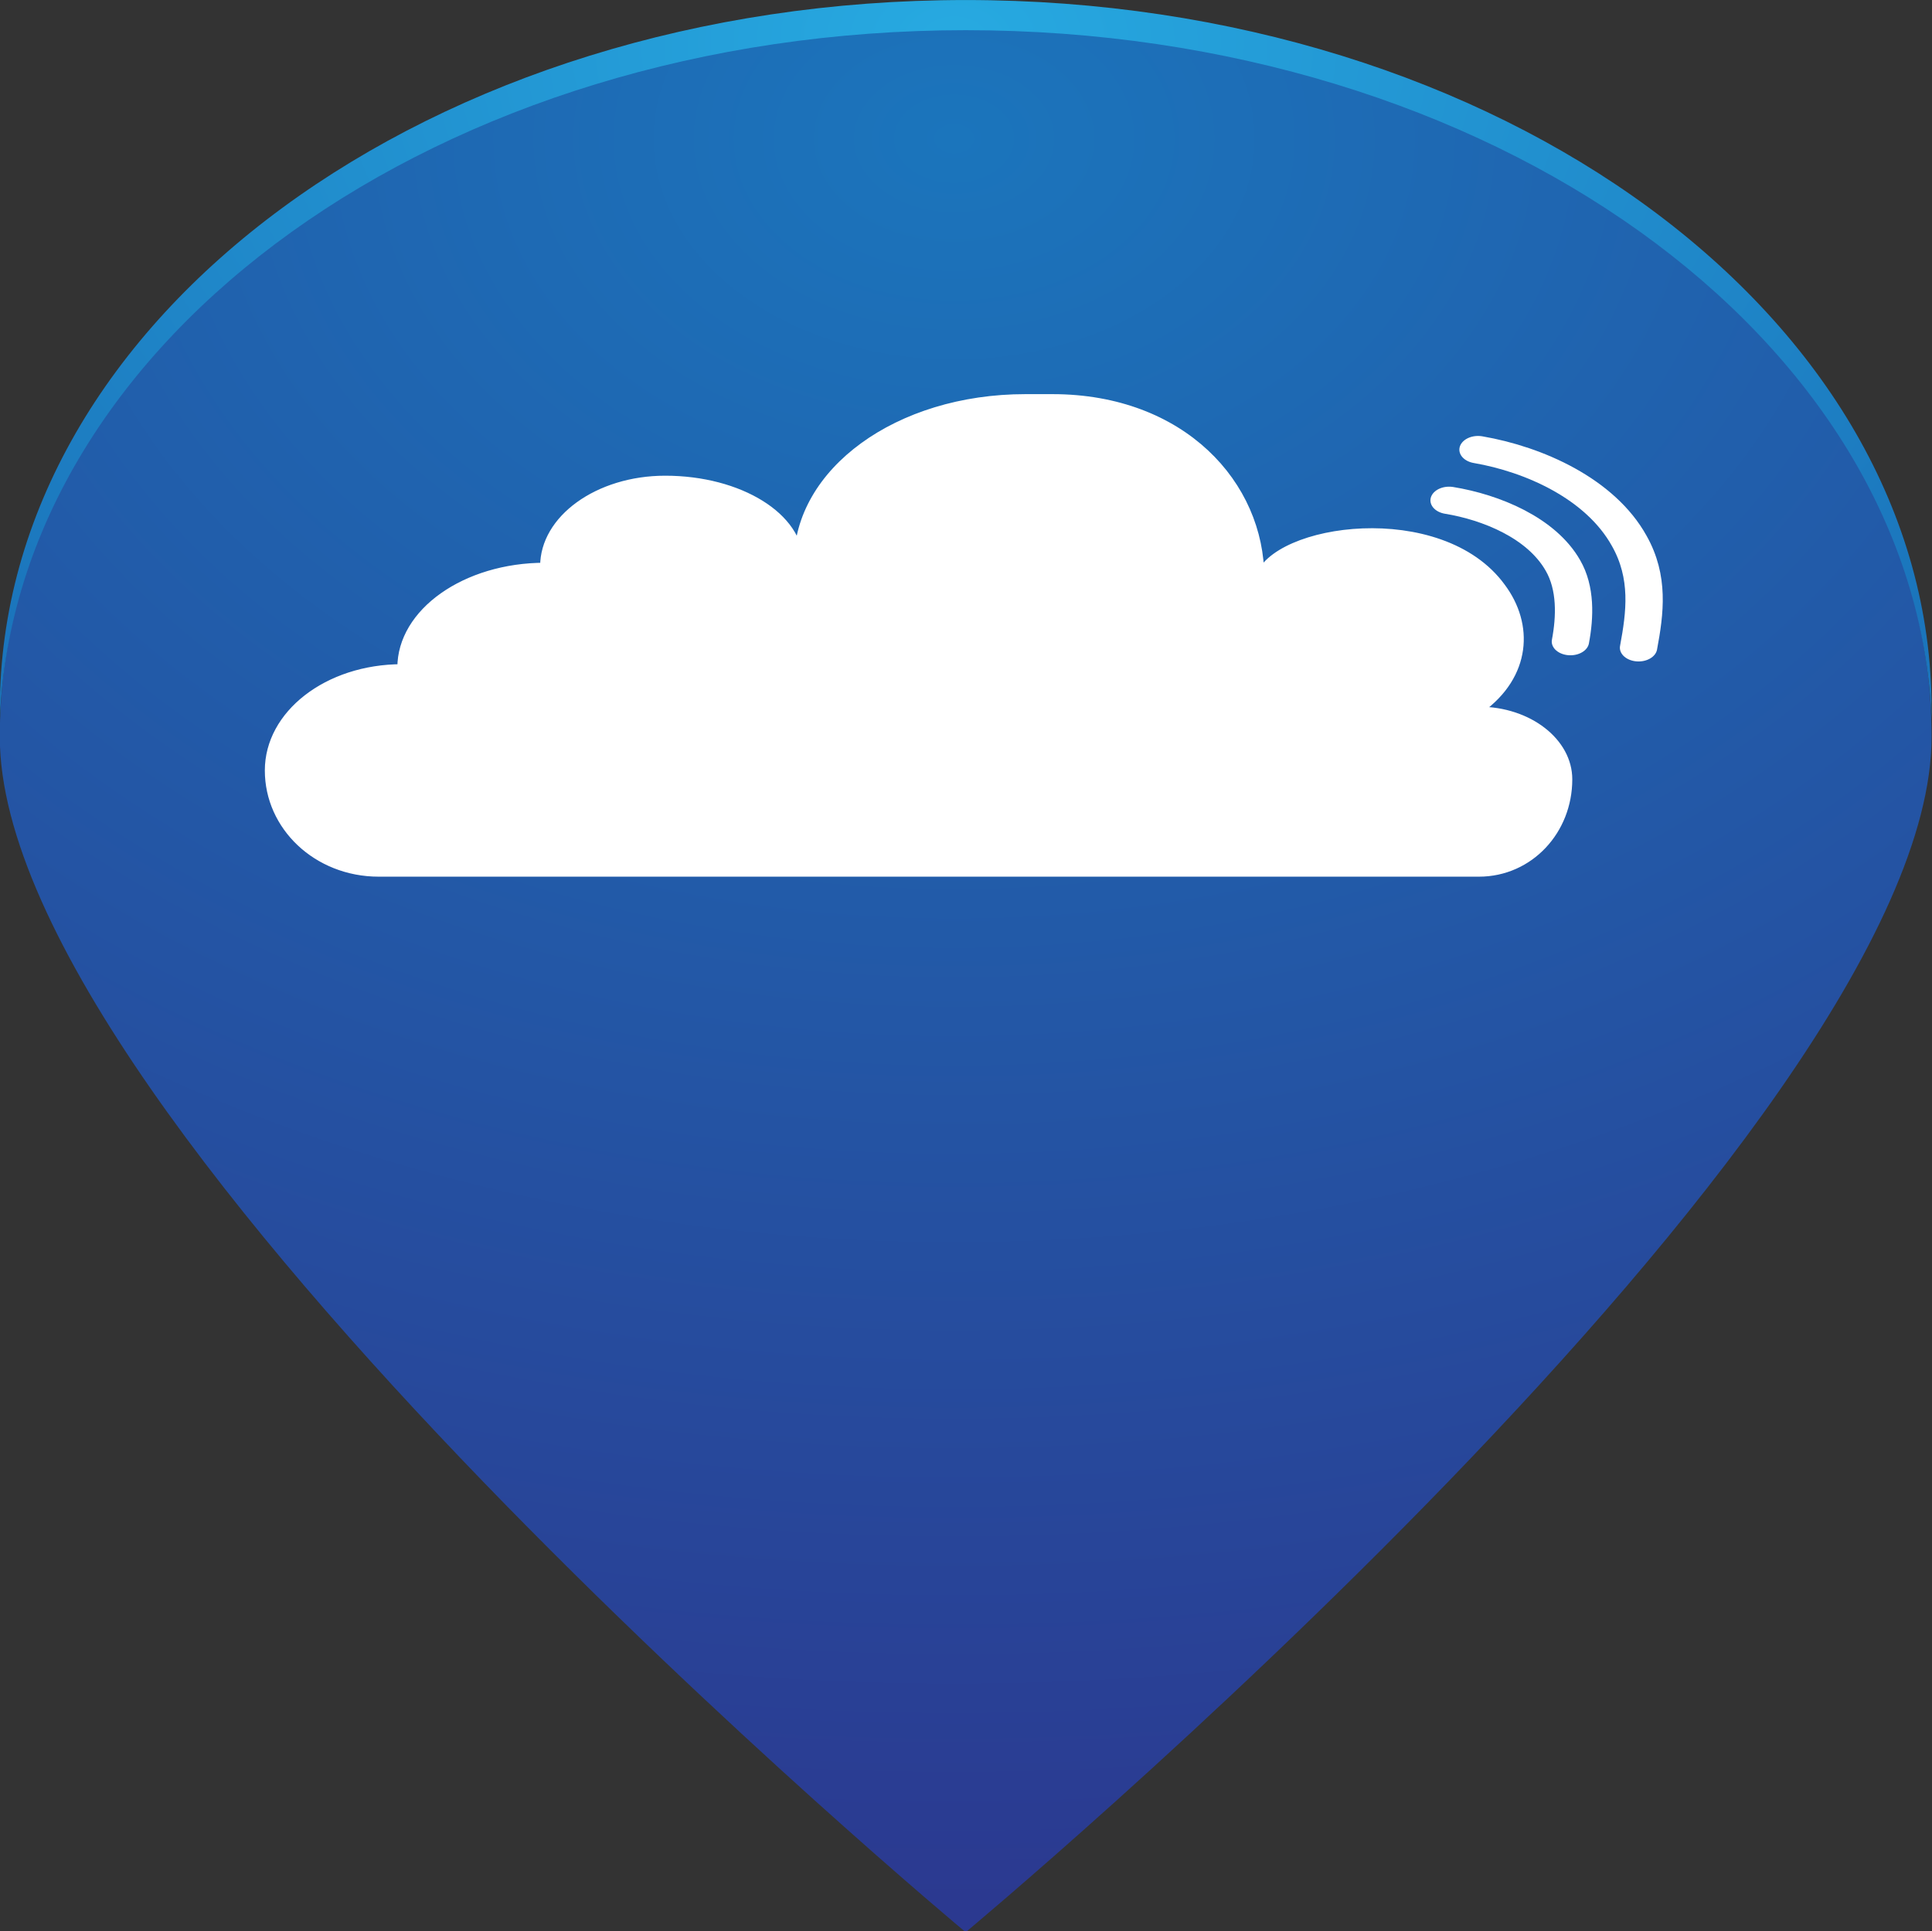<?xml version="1.0" encoding="UTF-8" standalone="no"?>
<!-- Generator: Adobe Illustrator 22.0.1, SVG Export Plug-In . SVG Version: 6.00 Build 0)  -->

<svg
   version="1.1"
   id="Layer_5"
   x="0px"
   y="0px"
   viewBox="0 0 403.2 403.1"
   enable-background="new 0 0 403.2 403.1"
   xml:space="preserve"
   sodipodi:docname="NS_TTS_V3.svg"
   width="403.2"
   height="403.1"
   inkscape:version="1.1 (c68e22c387, 2021-05-23)"
   xmlns:inkscape="http://www.inkscape.org/namespaces/inkscape"
   xmlns:sodipodi="http://sodipodi.sourceforge.net/DTD/sodipodi-0.dtd"
   xmlns="http://www.w3.org/2000/svg"
   xmlns:svg="http://www.w3.org/2000/svg"><rect x="0" y="0" width="403.2" height="403.1" fill="#333333" stroke="none"/><defs
   id="defs362">
		
	
			
			
			
			
		</defs><sodipodi:namedview
   id="namedview360"
   pagecolor="#ffffff"
   bordercolor="#666666"
   borderopacity="1.0"
   inkscape:pageshadow="2"
   inkscape:pageopacity="0.0"
   inkscape:pagecheckerboard="0"
   showgrid="false"
   showguides="false"
   inkscape:zoom="2.1657157"
   inkscape:cx="307.28872"
   inkscape:cy="201.31913"
   inkscape:window-width="960"
   inkscape:window-height="1051"
   inkscape:window-x="0"
   inkscape:window-y="0"
   inkscape:window-maximized="1"
   inkscape:current-layer="g345" />
<g
   id="g345"
   transform="matrix(1.235,0,0,1.139,-47.392,-28.019)">
	
	
	
	<g
   id="g727"
   transform="matrix(1.577,0,0,1.256,-116.363,-6.292)"><g
     id="g700"><g
       id="g324">
				<radialGradient
   id="SVGID_1_"
   cx="200.358"
   cy="44.839"
   r="257.559"
   gradientUnits="userSpaceOnUse">
					<stop
   offset="0"
   style="stop-color:#1B75BC"
   id="stop317" />
					<stop
   offset="1"
   style="stop-color:#2B3990"
   id="stop319" />
				</radialGradient>
				<path
   fill="url(#SVGID_1_)"
   d="m 201.6,306.5 c 0,0 103.5,-117.3 103.5,-174.4 0,-57.2 -46.3,-103.5 -103.5,-103.5 -57.2,0 -103.5,46.3 -103.5,103.5 0,57.1 103.5,174.4 103.5,174.4 z m 0,-245.9"
   id="path322"
   style="fill:url(#SVGID_1_)" />
			</g><g
       id="g333">
				<radialGradient
   id="SVGID_2_"
   cx="200.364"
   cy="30.708"
   r="131.689"
   gradientUnits="userSpaceOnUse">
					<stop
   offset="0"
   style="stop-color:#27AAE1"
   id="stop326" />
					<stop
   offset="1"
   style="stop-color:#1B75BC"
   id="stop328" />
				</radialGradient>
				<path
   fill="url(#SVGID_2_)"
   d="m 201.6,24.6 c -57.2,0 -103.5,46.3 -103.5,103.5 0,0.5 0,1.1 0,1.6 C 99.7,73.9 145.4,29 201.6,29 c 56.2,0 101.9,44.8 103.5,100.6 0,-0.5 0,-1.1 0,-1.6 0,-57.1 -46.3,-103.4 -103.5,-103.4 z"
   id="path331"
   style="fill:url(#SVGID_2_)" />
			</g></g><path
     fill="#ffffff"
     stroke="#ffffff"
     stroke-miterlimit="10"
     d="m 256.6,128.2 c 5.2,0 9.5,4.5 9.5,10.1 0,7.6 -4.2,13.7 -9.5,13.7 H 138.7 c -6.5,0 -11.7,-6.7 -11.7,-15 0,-8.3 6.3,-15 14.2,-15 0,-8.2 6.9,-14.8 15.3,-14.8 0,-7 5.8,-12.7 12.9,-12.7 7.9,0 14.3,5.4 14.3,12.1 0,-13.3 10.7,-24 24.3,-24 h 2.9 c 13.8,0 22.2,12.6 22.2,26.3 1.6,-7.4 19.3,-10.9 25.8,1.2 3.1,5.6 2.8,13.1 -2.3,18.1 z"
     id="path339" /><path
     fill="none"
     stroke="#ffffff"
     stroke-width="4"
     stroke-linecap="round"
     stroke-miterlimit="10"
     d="m 266.4,118.2 c 0.5,-3.6 0.6,-7.8 -0.8,-11.1 -2.3,-5.5 -7.7,-8.5 -12.2,-9.5"
     id="path341" /><path
     fill="none"
     stroke="#ffffff"
     stroke-width="4"
     stroke-linecap="round"
     stroke-miterlimit="10"
     d="m 273.7,119.1 c 0.7,-5.1 1.2,-10.3 -1,-15.6 -3.1,-7.6 -10.2,-11.9 -16.2,-13.3"
     id="path343" /></g>
</g>
<g
   id="g347">
</g>
<g
   id="g349">
</g>
<g
   id="g351">
</g>
<g
   id="g353">
</g>
<g
   id="g355">
</g>
<g
   id="g357">
</g>
</svg>
